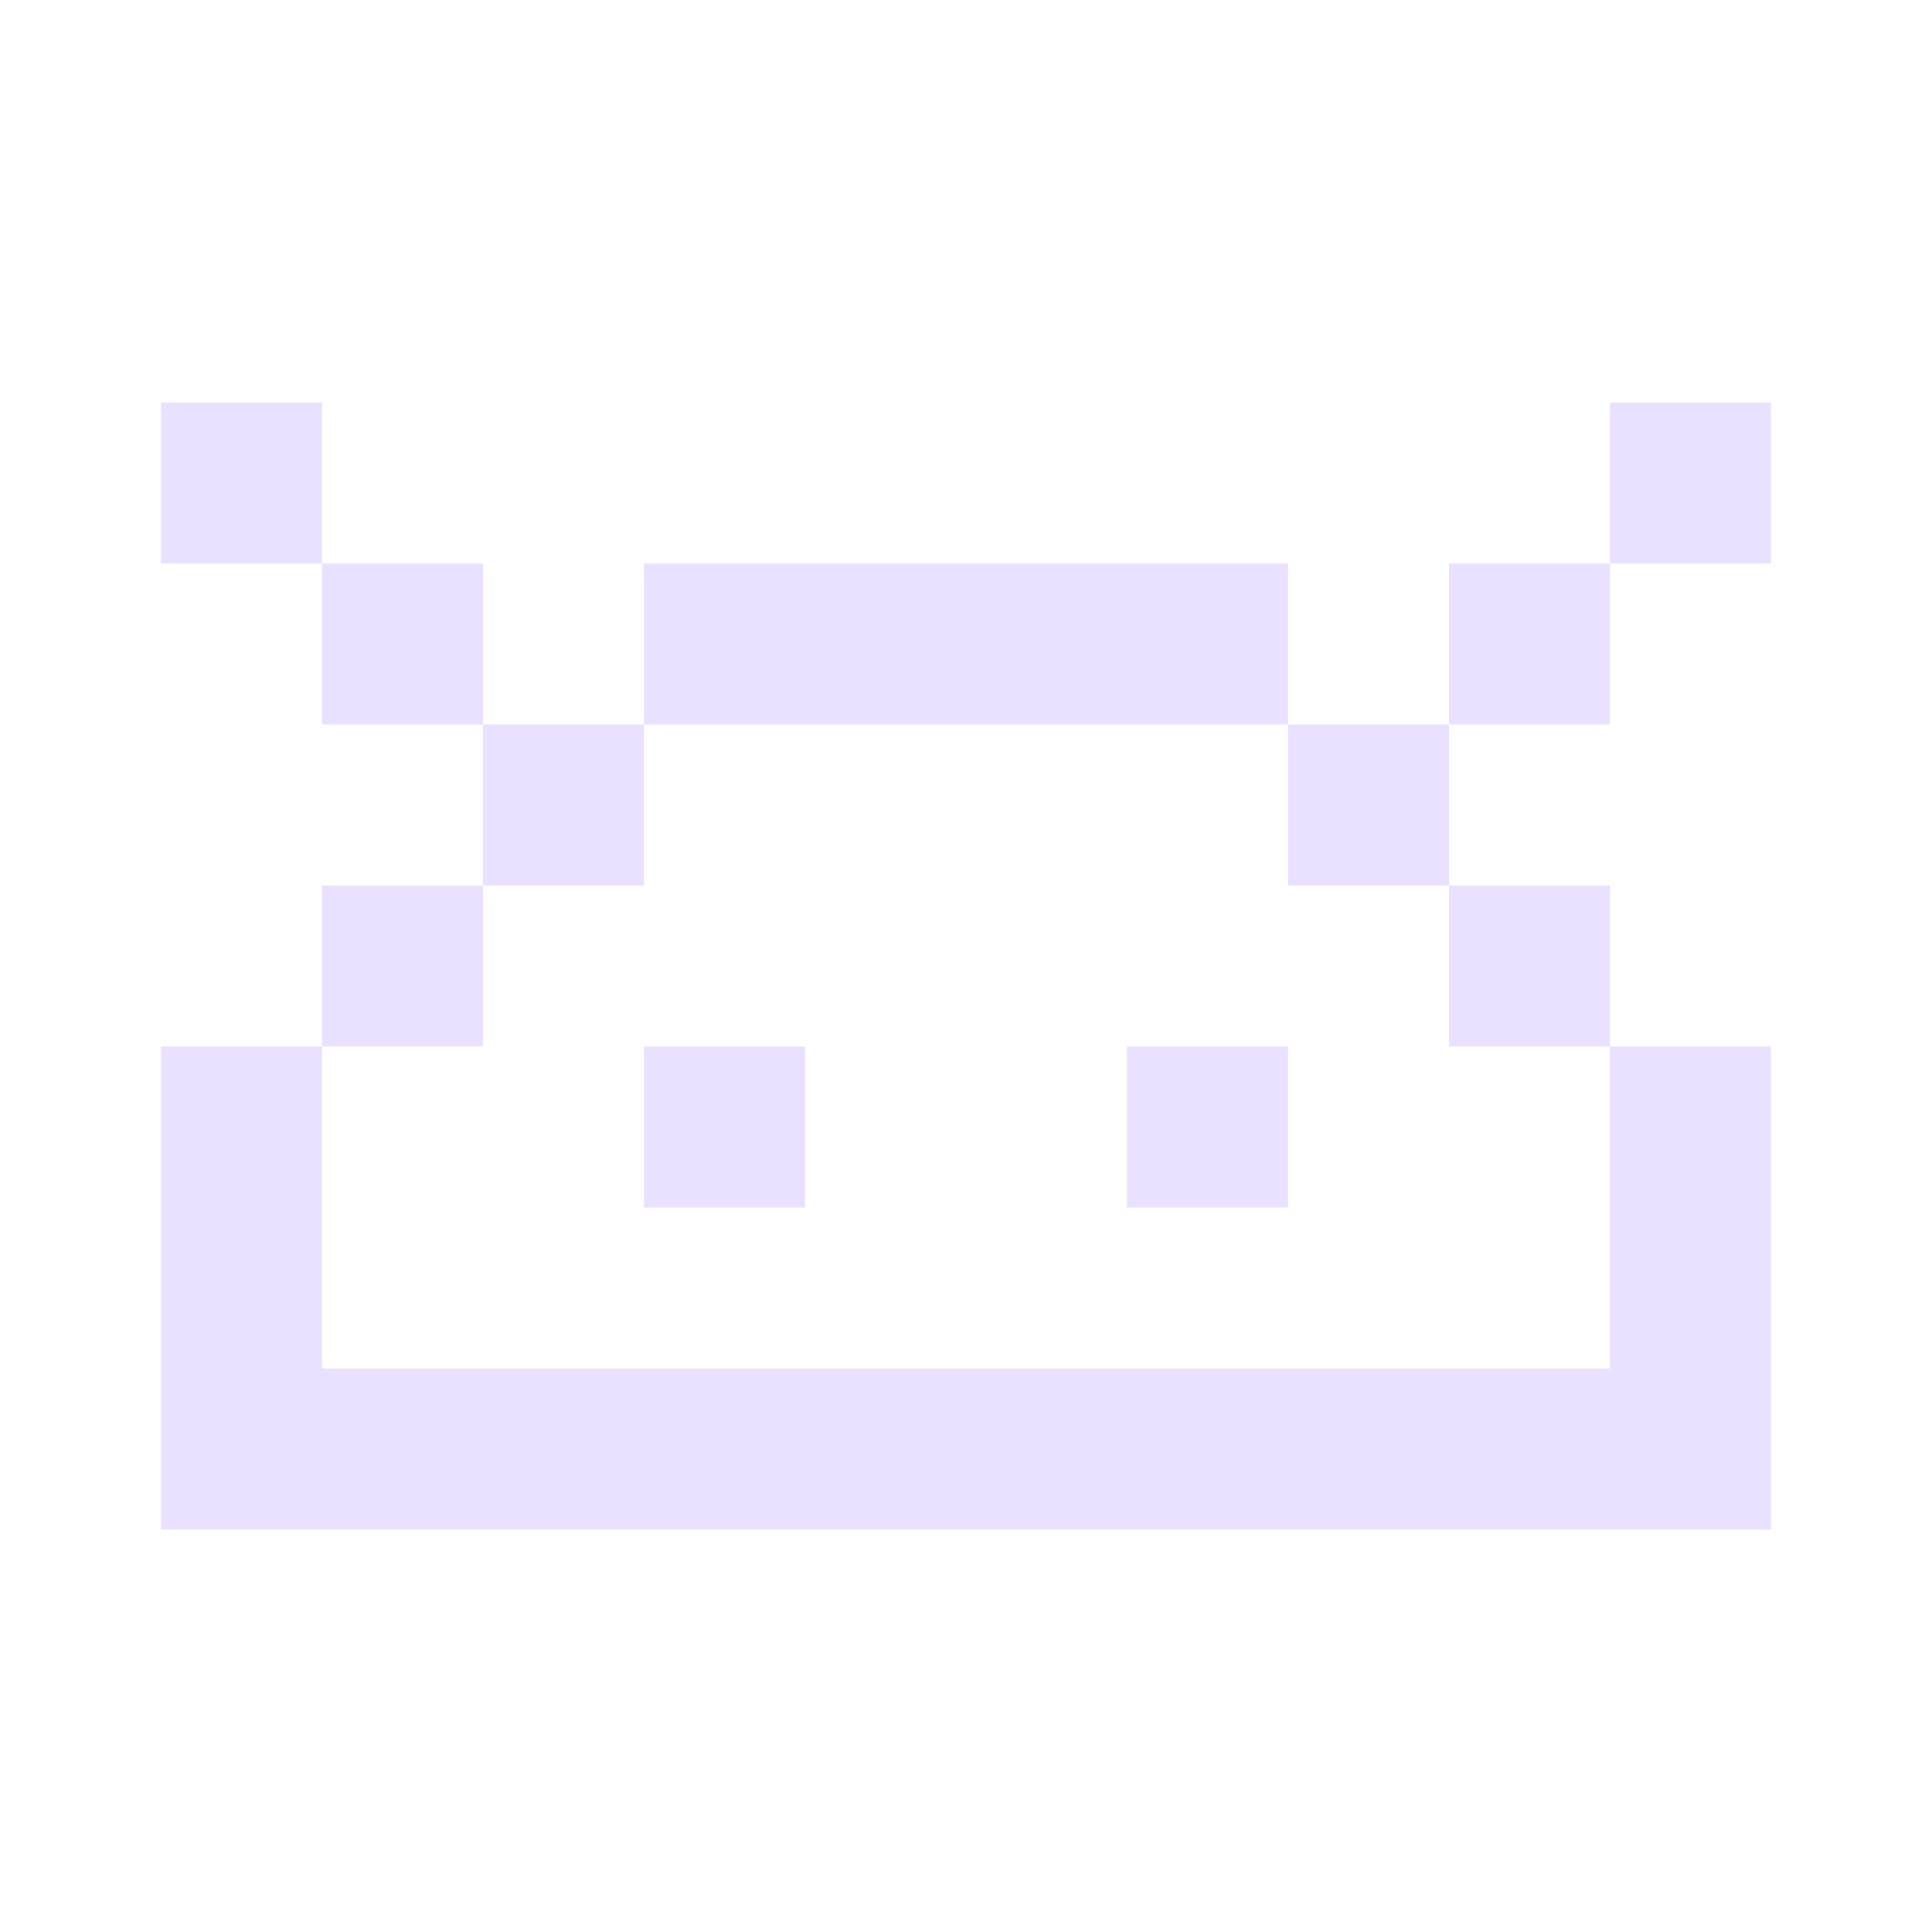 <svg width="36" height="36" viewBox="0 0 36 36" fill="none" xmlns="http://www.w3.org/2000/svg">
<path fill-rule="evenodd" clip-rule="evenodd" d="M3 7.5H6V10.5H3V7.5ZM9 10.5H6V13.5H9V16.5H6V19.5H3V25.5V28.5H6H30H33L33 25.5L33 19.5H30V16.5H27V19.5H30V25.5H6L6 19.5H9V16.5H12V13.5H24V16.5H27V13.5H24V10.5H12V13.5H9V10.5ZM15 19.5H12V22.5H15V19.5ZM21 19.5H24V22.5H21V19.5ZM30 10.5H27V13.5H30V10.5ZM30 7.5H33V10.5H30V7.5Z" fill="#EAE0FF"/>
</svg>
